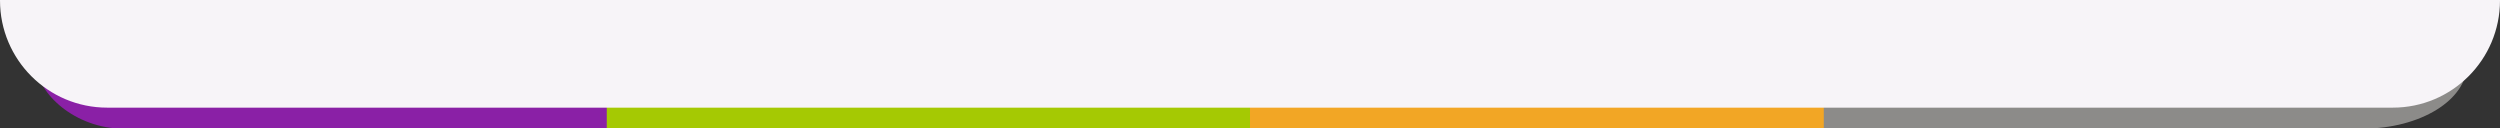     <svg
      width="1440"
      height="74"
      viewBox="0 0 1440 74"
      fill="none"
      xmlns="http://www.w3.org/2000/svg"
    >
      <rect x="0" y="0" width="1440" height="74" fill="#333333" stroke="none"/>
      <g clip-path="url(#clip0_2175_10219)">
        <rect width="1440" height="74.1" fill="none" />
        <g clip-path="url(#clip1_2175_10219)">
          <rect
            width="1482"
            height="74.1"
            transform="translate(-21)"
            fill="none"
          />
          <rect x="21" width="270.5" height="74.1" fill="#8A20A6" rx="50" />
          <rect x="100" width="270.5" height="74.1" fill="#8A20A6" />
          <rect x="349.5" width="370.5" height="74.1" fill="#A5C903" />
          <rect x="720" width="370.5" height="74.1" fill="#F2A625" />
          <rect x="1050.5" width="270.5" height="74.1" fill="#8C8B89"  />
          <rect x="1150.5" width="270.5" height="74.1" fill="#8C8B89" rx="60" />
        </g>
        <path
          d="M0 -12H1440V0.25C1440 34.354 1412.35 62 1378.25 62H61.75C27.646 62 0 34.354 0 0.25V-12Z"
          fill="#F7F4F8"
        />
      </g>
      <defs>
        <clipPath id="clip0_2175_10219">
          <rect width="1440" height="74.1" fill="white" />
        </clipPath>
        <clipPath id="clip1_2175_10219">
          <rect
            width="1482"
            height="74.1"
            fill="white"
            transform="translate(-21)"
          />
        </clipPath>
      </defs>
    </svg>